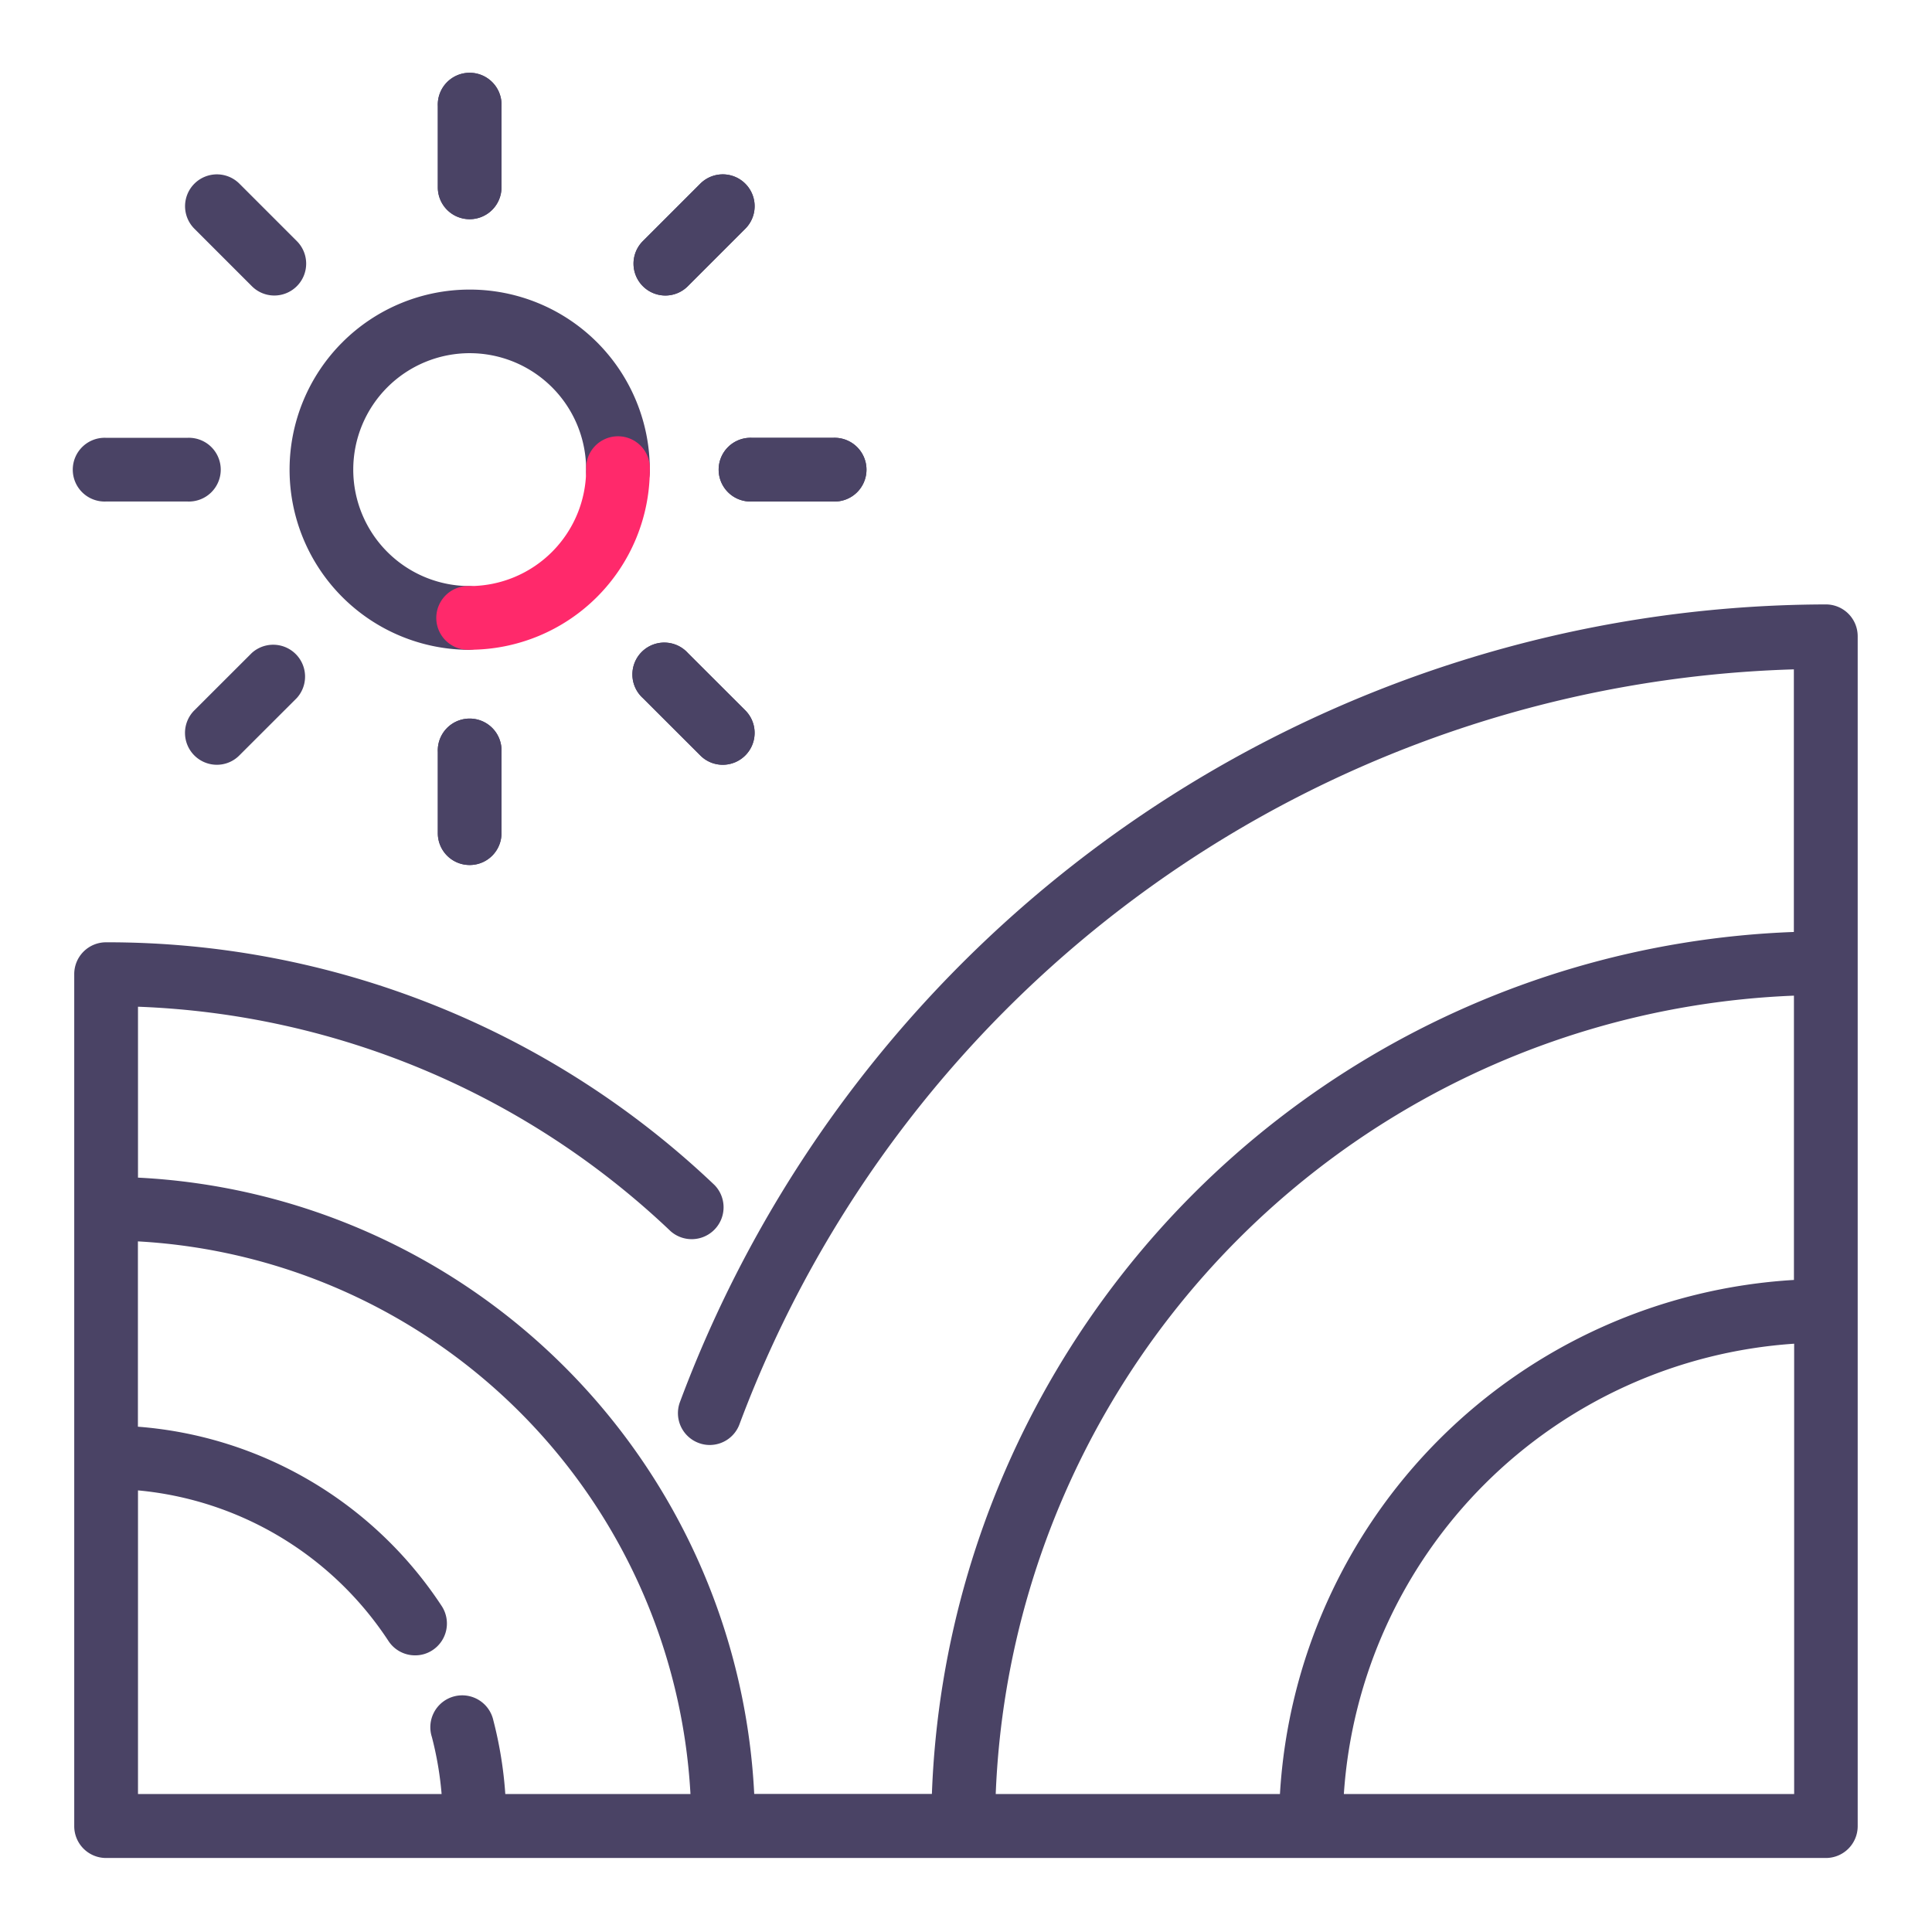 <svg xmlns="http://www.w3.org/2000/svg" xmlns:xlink="http://www.w3.org/1999/xlink" width="26" height="26" viewBox="0 0 26 26">
  <defs>
    <clipPath id="clip-path">
      <rect id="Rectangle_2633" data-name="Rectangle 2633" width="26" height="26" transform="translate(312 488)" fill="none" stroke="#707070" stroke-width="1"/>
    </clipPath>
  </defs>
  <g id="zemljista" transform="translate(-312 -488)" clip-path="url(#clip-path)">
    <g id="Rectangle_2632" data-name="Rectangle 2632" transform="translate(290 357)" fill="none" stroke="#e4e3e8" stroke-width="1">
      <rect width="960" height="441" rx="6" stroke="none"/>
      <rect x="0.5" y="0.5" width="959" height="440" rx="5.5" fill="none"/>
    </g>
    <g id="Group_6028" data-name="Group 6028" transform="translate(301 -119.801)">
      <path id="Path_3557" data-name="Path 3557" d="M35.571,625.447a16.5,16.5,0,0,0-15.421,10.735.428.428,0,0,0,.253.55.42.42,0,0,0,.149.027.427.427,0,0,0,.4-.28,15.64,15.64,0,0,1,14.189-10.158v3.534a12.051,12.051,0,0,0-11.6,11.6H21.15a8.741,8.741,0,0,0-8.293-8.294v-2.3a10.987,10.987,0,0,1,7.169,3.022.429.429,0,0,0,.59-.622,11.844,11.844,0,0,0-8.188-3.267.428.428,0,0,0-.429.429v11.465a.428.428,0,0,0,.429.429H35.571a.428.428,0,0,0,.429-.429V625.876A.428.428,0,0,0,35.571,625.447Zm-.429,5.265v3.826a7.366,7.366,0,0,0-6.917,6.918H24.4A11.194,11.194,0,0,1,35.143,630.712ZM17.8,641.456a5.406,5.406,0,0,0-.161-.992.429.429,0,1,0-.827.225,4.528,4.528,0,0,1,.131.767H12.857V637.37a4.527,4.527,0,0,1,3.371,2.027.427.427,0,0,0,.359.193.421.421,0,0,0,.234-.07.429.429,0,0,0,.123-.594,5.381,5.381,0,0,0-4.088-2.413v-2.494a7.884,7.884,0,0,1,7.436,7.437H17.8Zm11.285,0a6.51,6.51,0,0,1,6.06-6.06v6.06Z" transform="translate(0 -9.512)" fill="#4a4365"/>
      <g id="Group_6027" data-name="Group 6027" transform="translate(12 608.801)">
        <g id="Group_6011" data-name="Group 6011" transform="translate(2.897 2.897)">
          <path id="Path_3558" data-name="Path 3558" d="M21.183,620.408a2.424,2.424,0,1,1,2.424-2.424.429.429,0,1,1-.857,0,1.567,1.567,0,1,0-1.567,1.566.429.429,0,0,1,0,.857Z" transform="translate(-18.759 -615.56)" fill="#4a4365"/>
        </g>
        <g id="Group_6012" data-name="Group 6012" transform="translate(4.892 4.892)">
          <path id="Path_3559" data-name="Path 3559" d="M23.844,623.068a.429.429,0,1,1,0-.857,1.569,1.569,0,0,0,1.567-1.566.429.429,0,1,1,.857,0A2.426,2.426,0,0,1,23.844,623.068Z" transform="translate(-23.415 -620.216)" fill="#ff296b"/>
        </g>
        <g id="Group_6013" data-name="Group 6013" transform="translate(4.892)">
          <path id="Path_3560" data-name="Path 3560" d="M23.844,610.751a.428.428,0,0,1-.429-.429V609.23a.429.429,0,1,1,.857,0v1.093A.429.429,0,0,1,23.844,610.751Z" transform="translate(-23.415 -608.801)" fill="#4a4365"/>
        </g>
        <g id="Group_6014" data-name="Group 6014" transform="translate(7.523 1.348)">
          <path id="Path_3561" data-name="Path 3561" d="M29.983,613.577a.429.429,0,0,1-.3-.732l.773-.773a.428.428,0,1,1,.606.606l-.773.773A.427.427,0,0,1,29.983,613.577Z" transform="translate(-29.555 -611.948)" fill="#4a4365"/>
        </g>
        <g id="Group_6015" data-name="Group 6015" transform="translate(4.892)">
          <path id="Path_3562" data-name="Path 3562" d="M23.844,610.751a.428.428,0,0,1-.429-.429V609.23a.429.429,0,1,1,.857,0v1.093A.429.429,0,0,1,23.844,610.751Z" transform="translate(-23.415 -608.801)" fill="#4a4365"/>
        </g>
        <g id="Group_6016" data-name="Group 6016" transform="translate(7.523 1.348)">
          <path id="Path_3563" data-name="Path 3563" d="M29.983,613.577a.429.429,0,0,1-.3-.732l.773-.773a.428.428,0,1,1,.606.606l-.773.773A.427.427,0,0,1,29.983,613.577Z" transform="translate(-29.555 -611.948)" fill="#4a4365"/>
        </g>
        <g id="Group_6017" data-name="Group 6017" transform="translate(1.488 1.348)">
          <path id="Path_3564" data-name="Path 3564" d="M16.674,613.577a.427.427,0,0,1-.3-.126l-.773-.773a.428.428,0,0,1,.606-.606l.773.773a.429.429,0,0,1-.3.732Z" transform="translate(-15.473 -611.948)" fill="#4a4365"/>
        </g>
        <g id="Group_6026" data-name="Group 6026" transform="translate(0 4.892)">
          <g id="Group_6018" data-name="Group 6018" transform="translate(4.892 3.799)">
            <path id="Path_3565" data-name="Path 3565" d="M23.844,631.031a.428.428,0,0,1-.429-.429V629.51a.429.429,0,1,1,.857,0V630.6A.428.428,0,0,1,23.844,631.031Z" transform="translate(-23.415 -629.081)" fill="#4a4365"/>
          </g>
          <g id="Group_6019" data-name="Group 6019" transform="translate(8.692)">
            <path id="Path_3566" data-name="Path 3566" d="M33.8,621.073H32.71a.429.429,0,1,1,0-.857H33.8a.429.429,0,1,1,0,.857Z" transform="translate(-32.281 -620.216)" fill="#4a4365"/>
          </g>
          <g id="Group_6020" data-name="Group 6020" transform="translate(7.523 2.771)">
            <path id="Path_3567" data-name="Path 3567" d="M30.756,628.311a.425.425,0,0,1-.3-.126l-.773-.772a.429.429,0,1,1,.606-.606l.773.772a.429.429,0,0,1-.3.732Z" transform="translate(-29.555 -626.682)" fill="#4a4365"/>
          </g>
          <g id="Group_6021" data-name="Group 6021" transform="translate(4.892 3.799)">
            <path id="Path_3568" data-name="Path 3568" d="M23.844,631.031a.428.428,0,0,1-.429-.429V629.51a.429.429,0,1,1,.857,0V630.6A.428.428,0,0,1,23.844,631.031Z" transform="translate(-23.415 -629.081)" fill="#4a4365"/>
          </g>
          <g id="Group_6022" data-name="Group 6022" transform="translate(8.692)">
            <path id="Path_3569" data-name="Path 3569" d="M33.8,621.073H32.71a.429.429,0,1,1,0-.857H33.8a.429.429,0,1,1,0,.857Z" transform="translate(-32.281 -620.216)" fill="#4a4365"/>
          </g>
          <g id="Group_6023" data-name="Group 6023" transform="translate(7.523 2.771)">
            <path id="Path_3570" data-name="Path 3570" d="M30.756,628.311a.425.425,0,0,1-.3-.126l-.773-.772a.429.429,0,1,1,.606-.606l.773.772a.429.429,0,0,1-.3.732Z" transform="translate(-29.555 -626.682)" fill="#4a4365"/>
          </g>
          <g id="Group_6024" data-name="Group 6024">
            <path id="Path_3571" data-name="Path 3571" d="M13.521,621.073H12.429a.429.429,0,1,1,0-.857h1.092a.429.429,0,1,1,0,.857Z" transform="translate(-12 -620.216)" fill="#4a4365"/>
          </g>
          <g id="Group_6025" data-name="Group 6025" transform="translate(1.488 2.771)">
            <path id="Path_3572" data-name="Path 3572" d="M15.9,628.311a.429.429,0,0,1-.3-.732l.773-.772a.429.429,0,0,1,.606.606l-.773.772A.425.425,0,0,1,15.9,628.311Z" transform="translate(-15.473 -626.682)" fill="#4a4365"/>
          </g>
        </g>
      </g>
    </g>
  </g>
</svg>
